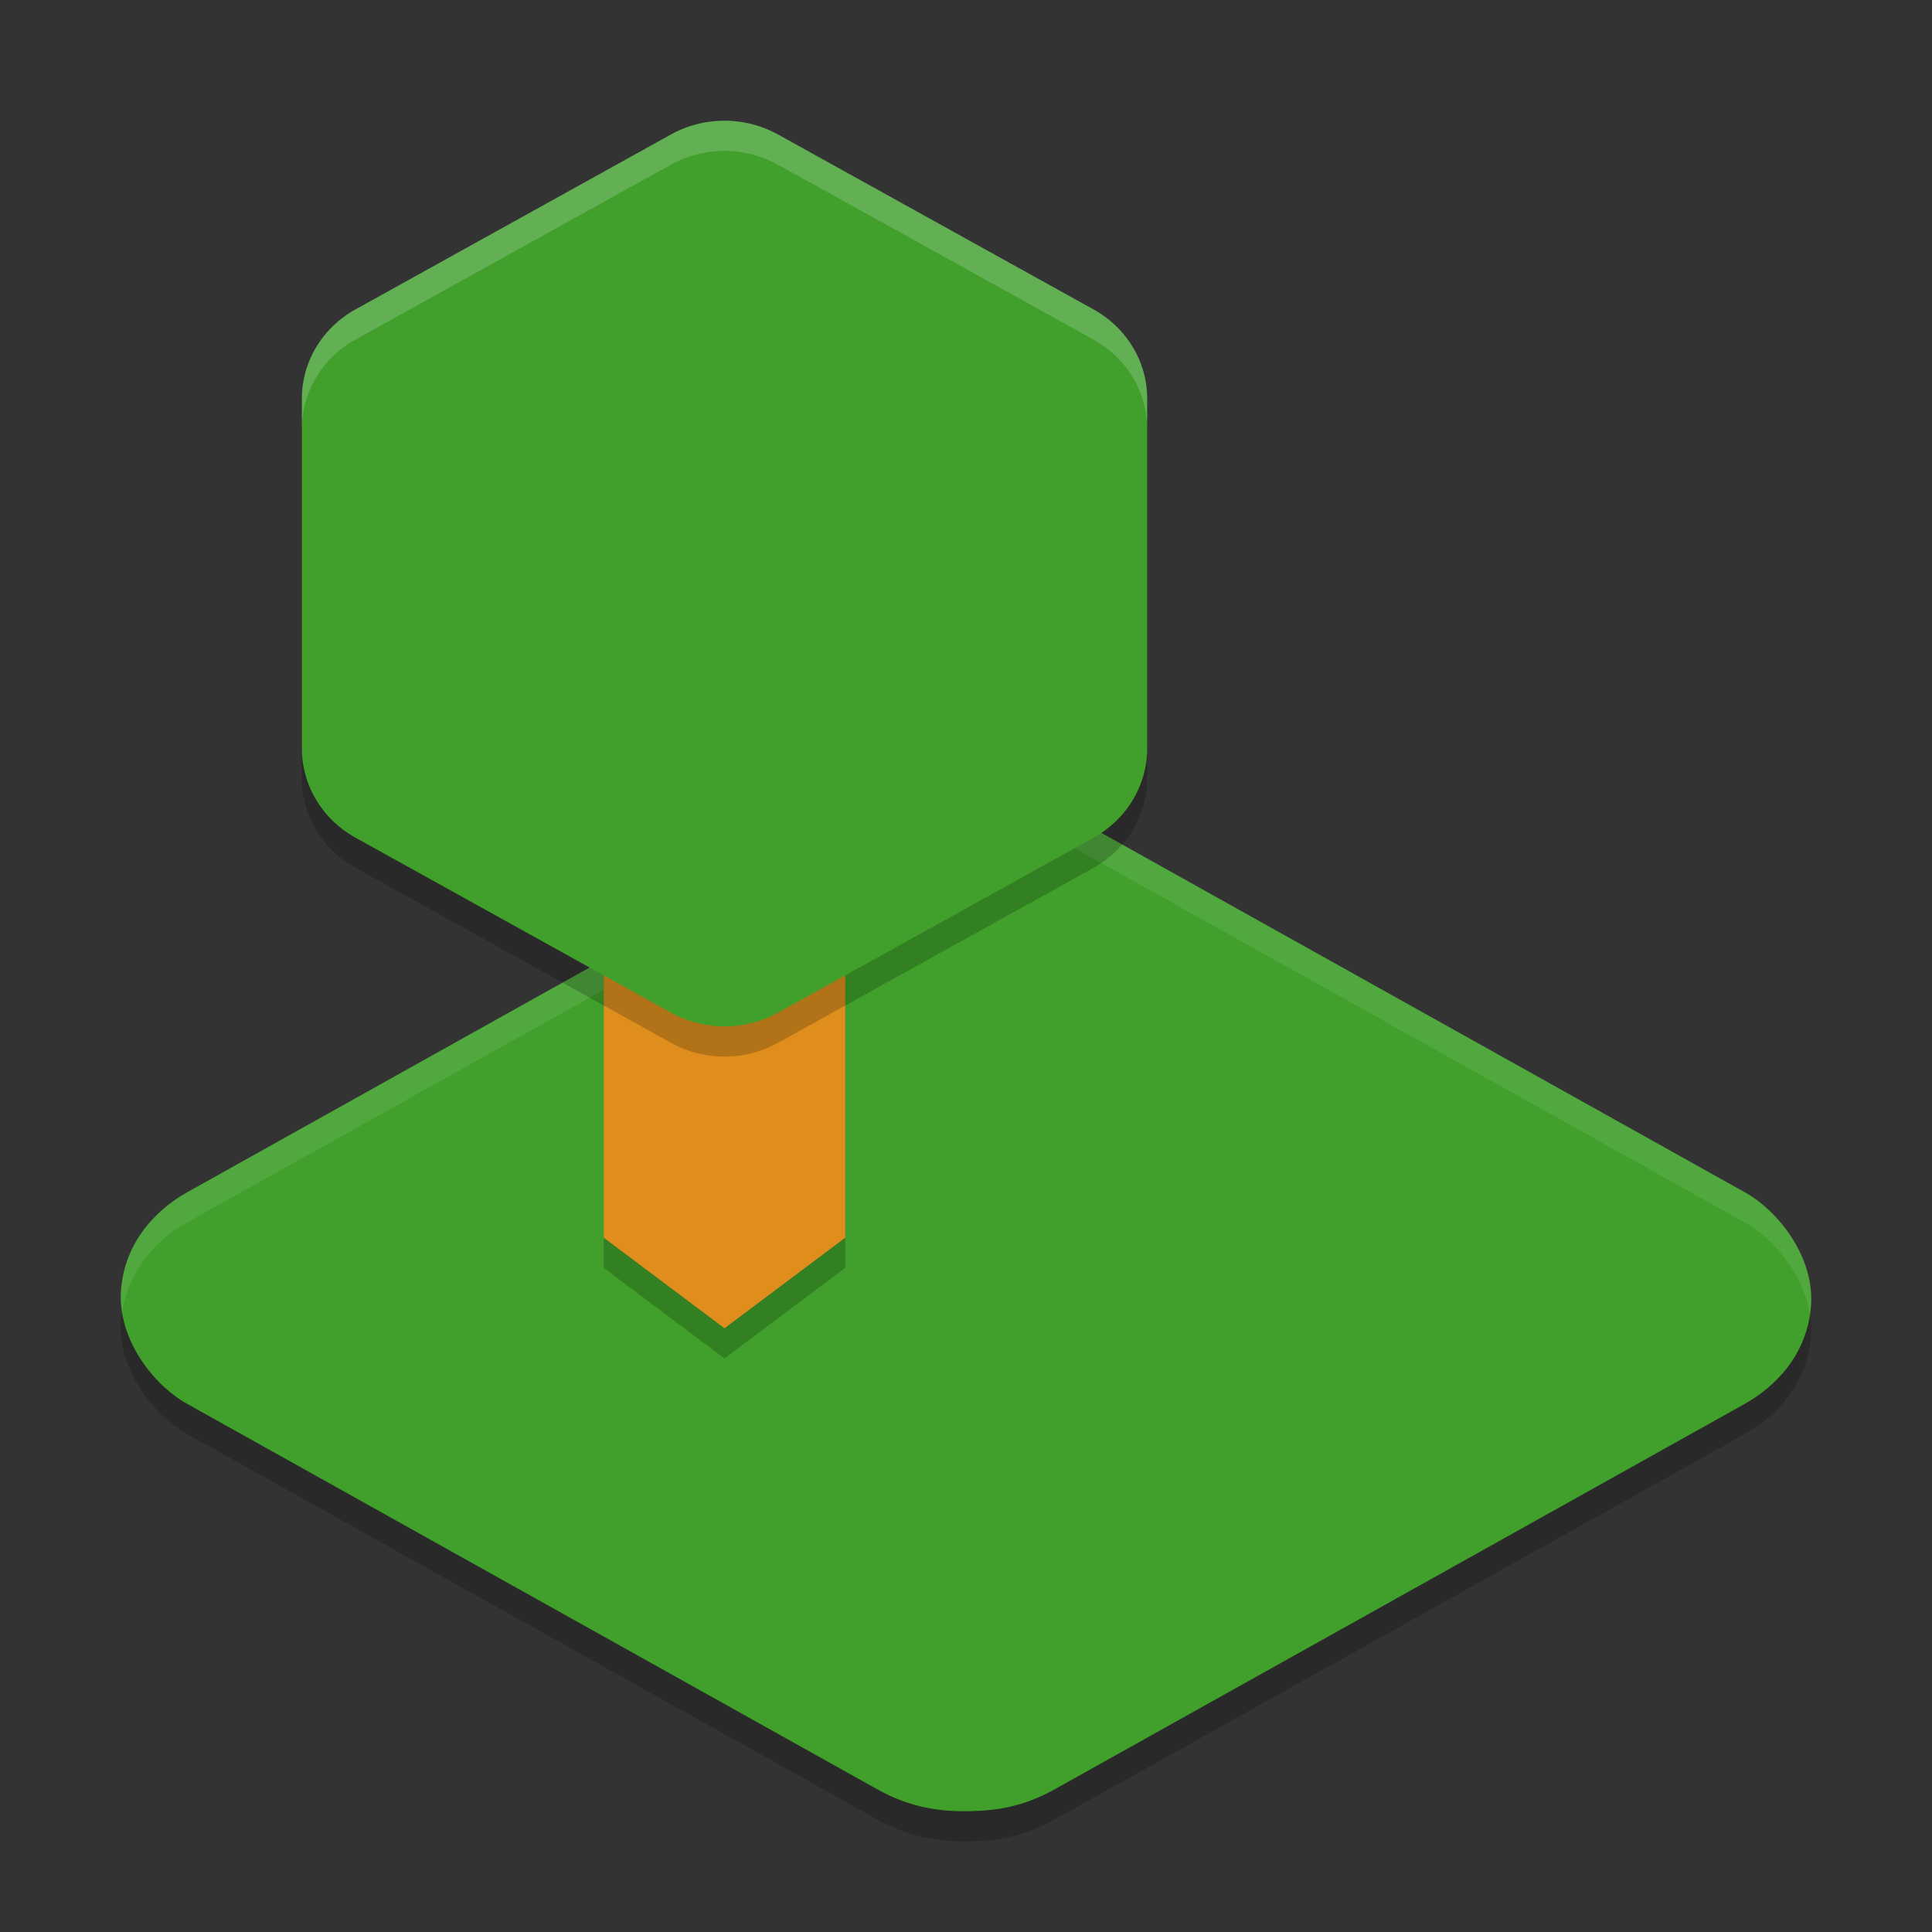 <svg xmlns="http://www.w3.org/2000/svg" width="64" height="64" version="1.1">
 <rect width="100%" height="100%" fill="#333333" stroke="none"/>
 <path style="opacity:0.2" d="m 31.867,27.002 c -0.928,0.021 -1.791,0.158 -2.808,0.726 L 6.207,40.492 c -1.018,0.568 -2.082,1.642 -2.199,3.254 -0.117,1.612 1.075,3.135 2.188,3.756 L 29.07,60.278 c 1.113,0.622 2.134,0.741 3.063,0.719 0.929,-0.021 1.791,-0.158 2.808,-0.726 L 57.792,47.508 c 1.017,-0.568 2.082,-1.641 2.2,-3.254 0.117,-1.613 -1.076,-3.135 -2.188,-3.756 L 34.929,27.722 C 33.817,27.1 32.797,26.982 31.869,27.002 Z"/>
 <path style="fill:#40a02b" d="m 31.867,26.002 c -0.928,0.021 -1.791,0.158 -2.808,0.726 L 6.207,39.492 c -1.018,0.568 -2.082,1.642 -2.199,3.254 -0.117,1.612 1.075,3.135 2.188,3.756 L 29.07,59.278 c 1.113,0.622 2.134,0.741 3.063,0.719 0.929,-0.021 1.791,-0.158 2.808,-0.726 L 57.792,46.508 c 1.017,-0.568 2.082,-1.641 2.2,-3.254 0.117,-1.613 -1.076,-3.135 -2.188,-3.756 L 34.929,26.722 C 33.817,26.1 32.797,25.982 31.869,26.002 Z"/>
 <path style="opacity:0.1;fill:#eff1f5" d="M 31.867 26.004 C 30.939 26.025 30.076 26.159 29.059 26.727 L 6.207 39.492 C 5.189 40.061 4.125 41.134 4.008 42.746 C 3.99 42.989 4.011 43.226 4.051 43.461 C 4.267 42.01 5.252 41.026 6.207 40.492 L 29.059 27.727 C 30.076 27.159 30.939 27.025 31.867 27.004 L 31.871 27.004 C 32.799 26.983 33.817 27.101 34.93 27.723 L 57.805 40.5 C 58.745 41.025 59.732 42.193 59.947 43.516 C 59.965 43.43 59.985 43.346 59.992 43.254 C 60.109 41.641 58.917 40.121 57.805 39.5 L 34.93 26.723 C 33.817 26.101 32.799 25.983 31.871 26.004 L 31.867 26.004 z"/>
 <path style="opacity:0.2" d="m 20,31 h 8 v 11 l -4,3 -4,-3 z"/>
 <path style="fill:#df8e1d" d="m 20,30 h 8 v 11 l -4,3 -4,-3 z"/>
 <path style="opacity:0.2" d="M 24.084,5.001 A 3.551,3.411 0 0 0 22.224,5.456 L 11.776,11.251 A 3.551,3.411 0 0 0 10,14.205 V 25.794 a 3.551,3.411 0 0 0 1.776,2.954 l 10.449,5.795 a 3.551,3.411 0 0 0 3.551,0 L 36.224,28.748 A 3.551,3.411 0 0 0 38,25.794 V 14.205 A 3.551,3.411 0 0 0 36.224,11.25 L 25.775,5.456 A 3.551,3.411 0 0 0 24.084,5.001 Z"/>
 <path style="fill:#40a02b" d="M 24.084,4.001 A 3.551,3.411 0 0 0 22.224,4.456 L 11.776,10.251 A 3.551,3.411 0 0 0 10,13.205 v 11.59 a 3.551,3.411 0 0 0 1.776,2.954 l 10.449,5.795 a 3.551,3.411 0 0 0 3.551,0 l 10.449,-5.795 a 3.551,3.411 0 0 0 1.776,-2.954 V 13.205 A 3.551,3.411 0 0 0 36.224,10.25 L 25.775,4.456 A 3.551,3.411 0 0 0 24.084,4.001 Z"/>
 <path style="opacity:0.2;fill:#eff1f5" d="M 24.083,4 A 3.551,3.411 0 0 0 22.224,4.457 L 11.774,10.25 a 3.551,3.411 0 0 0 -1.773,2.953 v 1 A 3.551,3.411 0 0 1 11.774,11.25 L 22.224,5.457 A 3.551,3.411 0 0 1 24.083,5 3.551,3.411 0 0 1 25.774,5.457 L 36.224,11.25 a 3.551,3.411 0 0 1 1.777,2.953 v -1 A 3.551,3.411 0 0 0 36.224,10.25 L 25.774,4.457 A 3.551,3.411 0 0 0 24.083,4 Z"/>
</svg>
